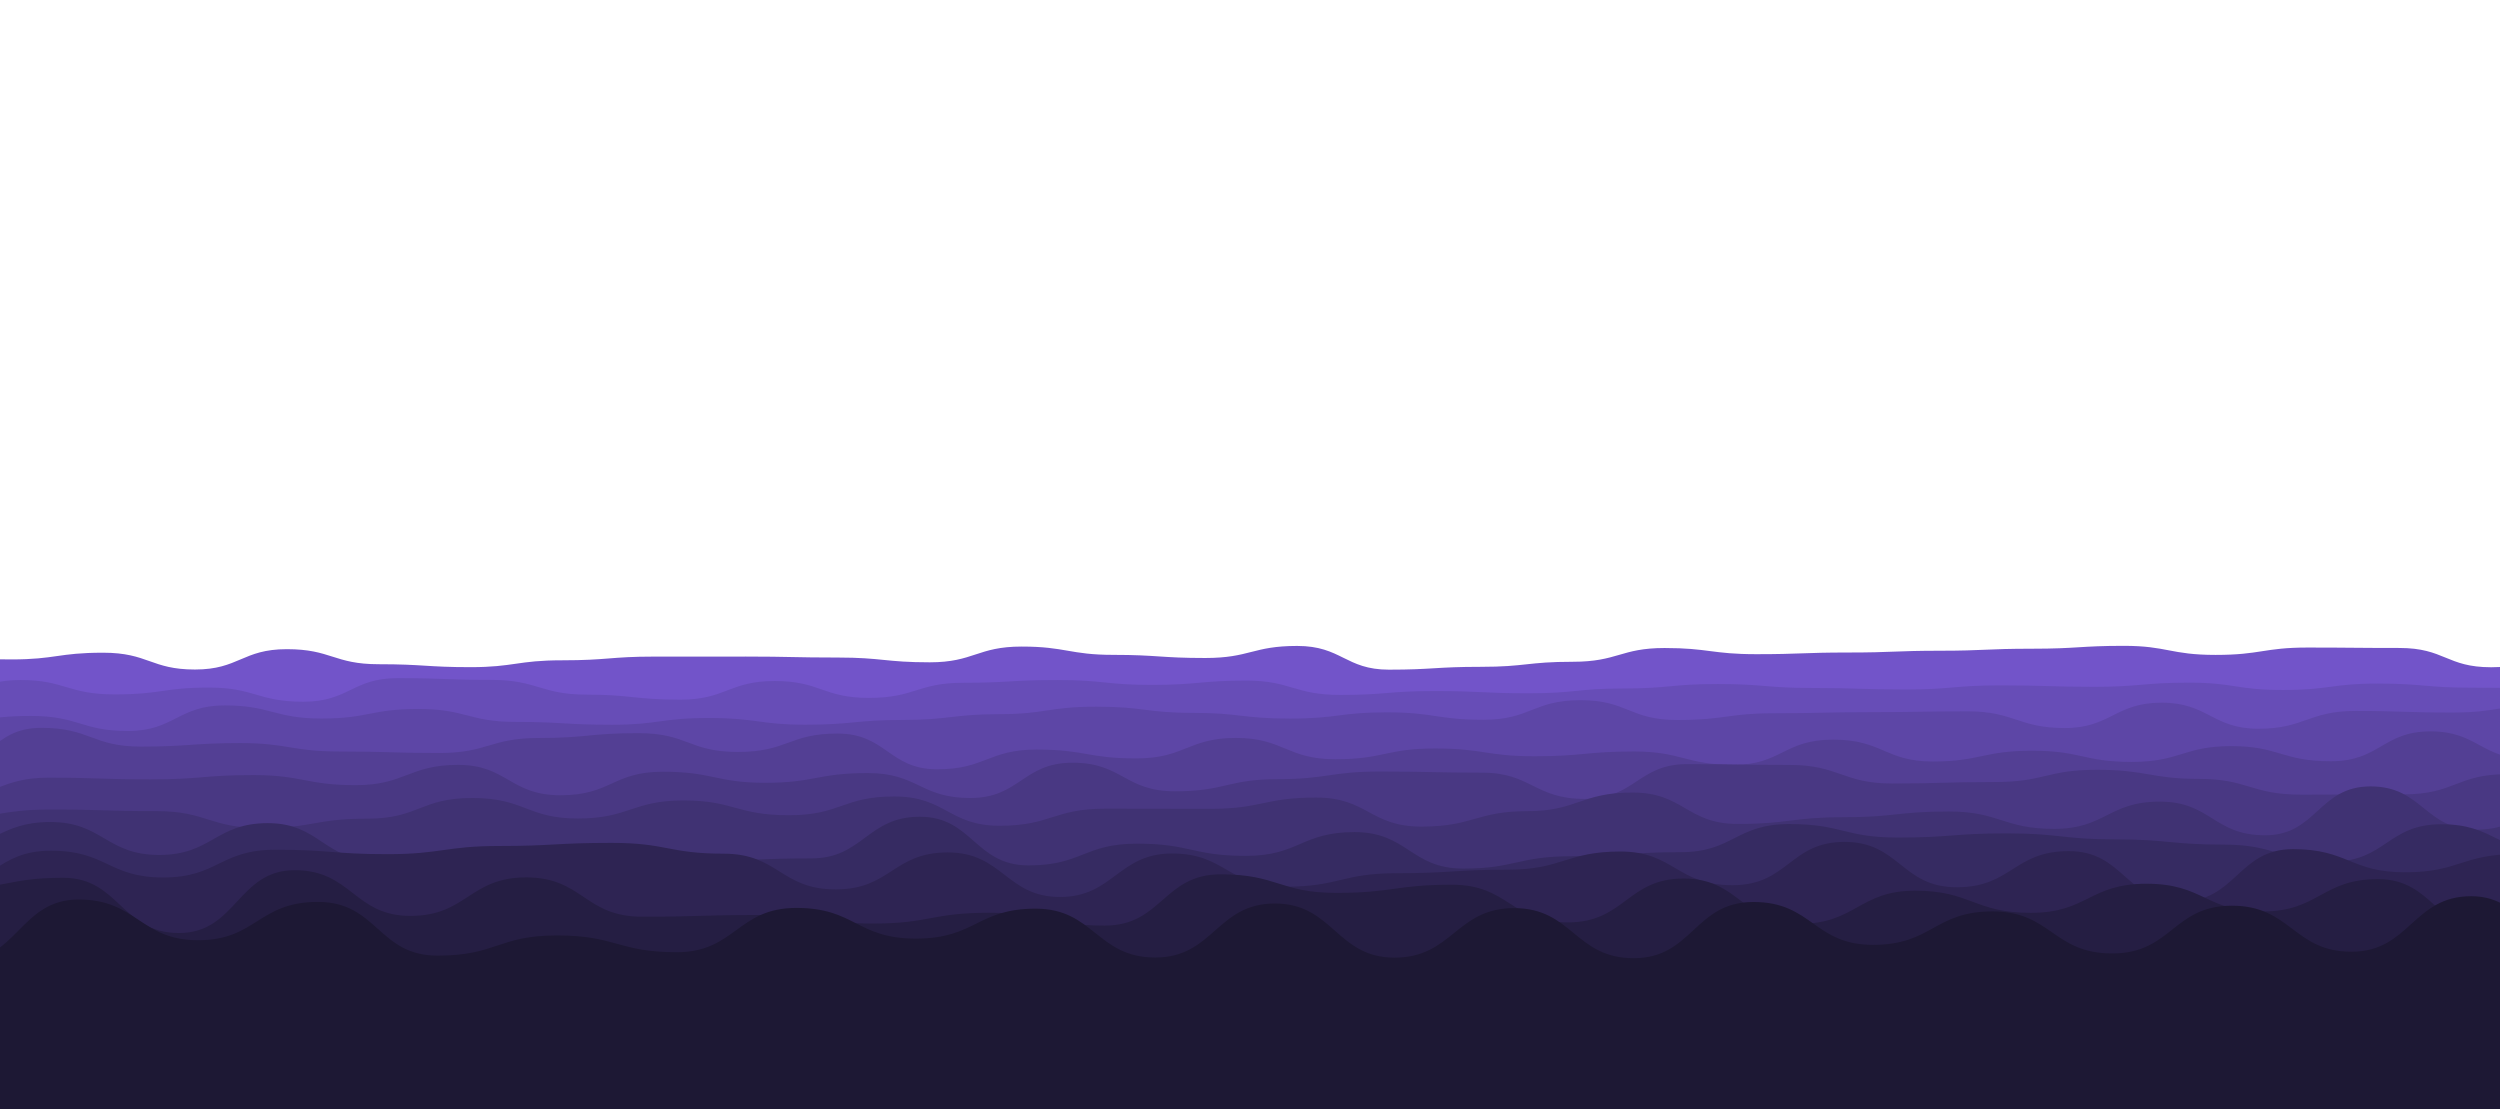 <?xml version="1.0" encoding="utf-8"?>
<svg xmlns="http://www.w3.org/2000/svg" xmlns:xlink="http://www.w3.org/1999/xlink" style="margin: auto; background: none; display: block; z-index: 1; position: relative; shape-rendering: auto;" width="1440" height="639" preserveAspectRatio="xMidYMid" viewBox="0 0 1440 639">
<g transform=""><path d="M -100 373.9 C -72.632 377.365 -73.073 377.917 -47.1 377.917 S -19.84 379.831 5.81 379.831 S 32.718 375.962 58.71 375.962 S 86.276 385.646 111.61 385.646 S 138.931 373.92 164.52 373.92 S 191.657 382.595 217.42 382.595 S 245.228 384.285 270.32 384.285 S 297.278 380.333 323.23 380.333 S 350.948 378.2 376.13 378.2 S 403.996 378.183 429.03 378.183 S 456.702 378.745 481.94 378.745 S 509.466 381.494 534.84 381.494 S 562.315 372.42 587.74 372.42 S 615.455 377.204 640.65 377.204 S 667.811 379.004 693.55 379.004 S 720.806 372.06 746.45 372.06 S 774.255 385.726 799.35 385.726 S 826.441 384.093 852.26 384.093 S 879.154 381.183 905.16 381.183 S 932.822 373.258 958.06 373.258 S 985.361 376.813 1010.97 376.813 S 1037.88 375.851 1063.87 375.851 S 1091.27 374.823 1116.77 374.823 S 1143.41 373.663 1169.68 373.663 S 1197.48 372.002 1222.58 372.002 S 1249.44 377.225 1275.48 377.225 S 1303.19 372.987 1328.39 372.987 S 1355.15 373.23 1381.29 373.23 S 1408.53 384.337 1434.19 384.337 S 1461.11 373.738 1487.1 373.738 S 1514.39 372.582 1540 372.582 S 1567.16 382.627 1592.9 382.627 L 1540 639 L -100 639 Z" fill="#7254c9" stroke-width="0" transform="translate(0.698 0)">
  <animate attributeName="d" dur="100s" repeatCount="indefinite" values="M-100 374.43C-72.63 377.42 -73.21 377.39 -47.1 377.39S-19.95 380.9 5.81 380.9S32.61 375.43 58.71 375.43S86.45 385.55 111.61 385.55S139.06 372.64 164.52 372.64S191.5 384.58 217.42 384.58S245.33 385.69 270.32 385.69S297.34 381.37 323.23 381.37S351.07 378.98 376.13 378.98S404.02 377.4 429.03 377.4S456.72 379.65 481.94 379.65S509.56 382.85 534.84 382.85S562.31 370.67 587.74 370.67S615.51 376.52 640.65 376.52S667.8 379.86 693.55 379.86S720.73 370.79 746.45 370.79S774.4 386.55 799.35 386.55S826.52 386.07 852.26 386.07S878.95 381.66 905.16 381.66S932.99 373.32 958.06 373.32S985.51 375.41 1010.97 375.41S1037.88 376.14 1063.87 376.14S1091.43 373.55 1116.77 373.55S1143.44 374.17 1169.68 374.17S1197.48 371.01 1222.58 371.01S1249.37 378 1275.48 378S1303.37 372.44 1328.39 372.44S1354.93 371.72 1381.29 371.72S1408.56 385.67 1434.19 385.67S1461.09 374.27 1487.1 374.27S1514.36 371.75 1540 371.75S1567.26 383.25 1592.9 383.25L1540 639 L-100 639 Z;M-100 370.95C-72.64 377.06 -72.31 380.85 -47.1 380.85S-19.23 373.88 5.81 373.88S33.32 378.92 58.71 378.92S85.31 386.18 111.61 386.18S138.21 381.04 164.52 381.04S192.53 371.55 217.42 371.55S244.66 376.47 270.32 376.47S296.93 374.56 323.23 374.56S350.27 373.86 376.13 373.86S403.86 382.54 429.03 382.54S456.6 373.71 481.94 373.71S508.94 373.95 534.84 373.95S562.34 382.16 587.74 382.16S615.15 381.01 640.65 381.01S667.87 374.24 693.55 374.24S721.23 379.13 746.45 379.13S773.45 381.14 799.35 381.14S826 373.09 852.26 373.09S880.29 378.53 905.16 378.53S931.89 372.91 958.06 372.91S984.53 384.62 1010.97 384.62S1037.86 374.24 1063.87 374.24S1090.4 381.91 1116.77 381.91S1143.26 370.84 1169.68 370.84S1197.48 377.52 1222.58 377.52S1249.85 372.91 1275.48 372.91S1302.17 376.03 1328.39 376.03S1356.4 381.63 1381.29 381.63S1408.36 376.92 1434.19 376.92S1461.24 370.78 1487.1 370.78S1514.58 377.21 1540 377.21S1566.59 379.16 1592.9 379.16L1540 639 L-100 639 Z;M-100 374.43C-72.63 377.42 -73.21 377.39 -47.1 377.39S-19.95 380.9 5.81 380.9S32.61 375.43 58.71 375.43S86.45 385.55 111.61 385.55S139.06 372.64 164.52 372.64S191.5 384.58 217.42 384.58S245.33 385.69 270.32 385.69S297.34 381.37 323.23 381.37S351.07 378.98 376.13 378.98S404.02 377.4 429.03 377.4S456.72 379.65 481.94 379.65S509.56 382.85 534.84 382.85S562.31 370.67 587.74 370.67S615.51 376.52 640.65 376.52S667.8 379.86 693.55 379.86S720.73 370.79 746.45 370.79S774.4 386.55 799.35 386.55S826.52 386.07 852.26 386.07S878.95 381.66 905.16 381.66S932.99 373.32 958.06 373.32S985.51 375.41 1010.97 375.41S1037.88 376.14 1063.87 376.14S1091.43 373.55 1116.77 373.55S1143.44 374.17 1169.68 374.17S1197.48 371.01 1222.58 371.01S1249.37 378 1275.48 378S1303.37 372.44 1328.39 372.44S1354.93 371.72 1381.29 371.72S1408.56 385.67 1434.19 385.67S1461.09 374.27 1487.1 374.27S1514.36 371.75 1540 371.75S1567.26 383.25 1592.9 383.25L1540 639 L-100 639 Z"></animate>
  <animateTransform attributeName="transform" type="translate" dur="100s" begin="0s" repeatCount="indefinite" values="0;10;0" calcMode="spline" keySplines="0.3 0 0.7 1;0.3 0 0.7 1"></animateTransform>
</path><path d="M -100 393.454 C -71.975 390.385 -71.973 403.041 -45.7 403.041 S -17.055 391.692 8.61 391.692 S 35.833 399.982 62.91 399.982 S 90.882 396.04 117.22 396.04 S 145.263 404.197 171.52 404.197 S 199.848 390.605 225.83 390.605 S 254.229 391.625 280.13 391.625 S 308.69 400.099 334.44 400.099 S 362.563 403.01 388.74 403.01 S 416.743 392.264 443.05 392.264 S 470.839 401.992 497.35 401.992 S 525.372 393.277 551.66 393.277 S 578.973 391.697 605.96 391.697 S 633.517 394.501 660.26 394.501 S 688.522 392.01 714.57 392.01 S 742.161 400.282 768.87 400.282 S 796.08 398.046 823.18 398.046 S 850.502 399.335 877.48 399.335 S 905.397 396.571 931.79 396.571 S 959.577 393.997 986.09 393.997 S 1014.36 396.271 1040.4 396.271 S 1068.71 397.146 1094.7 397.146 S 1122.64 394.774 1149.01 394.774 S 1177.34 395.607 1203.31 395.607 S 1231.46 393.203 1257.62 393.203 S 1284.94 397.429 1311.92 397.429 S 1339.89 393.733 1366.23 393.733 S 1393.7 396.105 1420.53 396.105 S 1448.75 396.495 1474.83 396.495 S 1502.27 402.065 1529.14 402.065 S 1556.97 403.955 1583.44 403.955 L 1540 639 L -100 639 Z" fill="#674db7" stroke-width="0" transform="translate(3.166 0)">
  <animate attributeName="d" dur="90s" repeatCount="indefinite" values="M-100 394.36C-71.94 388.96 -72.02 405.26 -45.7 405.26S-16.98 391.55 8.61 391.55S35.77 400.5 62.91 400.5S90.98 396.94 117.22 396.94S145.16 404.52 171.52 404.52S200.06 391.02 225.83 391.02S254.17 390.1 280.13 390.1S308.77 400.14 334.44 400.14S362.45 404.96 388.74 404.96S416.68 392.25 443.05 392.25S470.92 403.18 497.35 403.18S525.44 393.71 551.66 393.71S578.88 390.16 605.96 390.16S633.4 393.32 660.26 393.32S688.52 390.19 714.57 390.19S742.18 400.05 768.87 400.05S796.05 398.95 823.18 398.95S850.39 399.64 877.48 399.64S905.25 396.61 931.79 396.61S959.64 395.42 986.09 395.42S1014.4 394.71 1040.4 394.71S1068.91 397.4 1094.7 397.4S1122.75 395.17 1149.01 395.17S1177.49 395.9 1203.31 395.9S1231.62 391.24 1257.62 391.24S1284.92 396.81 1311.92 396.81S1339.89 392.23 1366.23 392.23S1393.67 396.23 1420.53 396.23S1448.85 395.32 1474.83 395.32S1502.26 404.91 1529.14 404.91S1557.11 404.82 1583.44 404.82L1540 639 L-100 639 Z;M-100 389.01C-72.15 397.38 -71.74 392.15 -45.7 392.15S-17.42 392.39 8.61 392.39S36.14 397.44 62.91 397.44S90.4 391.62 117.22 391.62S145.77 402.61 171.52 402.61S198.81 388.57 225.83 388.57S254.52 399.11 280.13 399.11S308.3 399.9 334.44 399.9S363.12 393.44 388.74 393.44S417.05 392.33 443.05 392.33S470.44 396.16 497.35 396.16S525.04 391.15 551.66 391.15S579.43 399.24 605.96 399.24S634.09 400.3 660.26 400.3S688.53 400.94 714.57 400.94S742.07 401.42 768.87 401.42S796.23 393.61 823.18 393.61S851.05 397.84 877.48 397.84S906.12 396.38 931.79 396.38S959.27 387.01 986.09 387.01S1014.16 403.93 1040.4 403.93S1067.72 395.9 1094.7 395.9S1122.12 392.83 1149.01 392.83S1176.63 394.17 1203.31 394.17S1230.7 402.84 1257.62 402.84S1285.03 400.47 1311.92 400.47S1339.88 401.11 1366.23 401.11S1393.84 395.49 1420.53 395.49S1448.28 402.26 1474.83 402.26S1502.3 388.1 1529.14 388.1S1556.3 399.71 1583.44 399.71L1540 639 L-100 639 Z;M-100 394.36C-71.94 388.96 -72.02 405.26 -45.7 405.26S-16.98 391.55 8.61 391.55S35.77 400.5 62.91 400.5S90.98 396.94 117.22 396.94S145.16 404.52 171.52 404.52S200.06 391.02 225.83 391.02S254.17 390.1 280.13 390.1S308.77 400.14 334.44 400.14S362.45 404.96 388.74 404.96S416.68 392.25 443.05 392.25S470.92 403.18 497.35 403.18S525.44 393.71 551.66 393.71S578.88 390.16 605.96 390.16S633.4 393.32 660.26 393.32S688.52 390.19 714.57 390.19S742.18 400.05 768.87 400.05S796.05 398.95 823.18 398.95S850.39 399.64 877.48 399.64S905.25 396.61 931.79 396.61S959.64 395.42 986.09 395.42S1014.4 394.71 1040.4 394.71S1068.91 397.4 1094.7 397.4S1122.75 395.17 1149.01 395.17S1177.49 395.9 1203.31 395.9S1231.62 391.24 1257.62 391.24S1284.92 396.81 1311.92 396.81S1339.89 392.23 1366.23 392.23S1393.67 396.23 1420.53 396.23S1448.85 395.32 1474.83 395.32S1502.26 404.91 1529.14 404.91S1557.11 404.82 1583.44 404.82L1540 639 L-100 639 Z"></animate>
  <animateTransform attributeName="transform" type="translate" dur="90s" begin="-9s" repeatCount="indefinite" values="0;10;0" calcMode="spline" keySplines="0.3 0 0.7 1;0.3 0 0.7 1"></animateTransform>
</path><path d="M -100 406.882 C -71.24 414.197 -70.887 416.895 -44.22 416.895 S -16.02 412.386 11.56 412.386 S 40.683 421.054 67.35 421.054 S 96.456 406.319 123.13 406.319 S 151.664 413.867 178.91 413.867 S 207.283 408.364 234.69 408.364 S 263.903 415.811 290.48 415.811 S 319.68 417.47 346.26 417.47 S 374.376 413.562 402.04 413.562 S 431.056 417.439 457.82 417.439 S 486.81 414.687 513.61 414.687 S 542.859 411.354 569.39 411.354 S 597.494 407.052 625.17 407.052 S 653.961 410.615 680.95 410.615 S 709.093 413.902 736.73 413.902 S 765.285 410.298 792.52 410.298 S 821.477 414.59 848.3 414.59 S 876.976 403.302 904.08 403.302 S 932.229 414.718 959.86 414.718 S 988.983 410.83 1015.65 410.83 S 1044.28 410.198 1071.43 410.198 S 1100.67 409.728 1127.21 409.728 S 1156.55 419.357 1182.99 419.357 S 1212.07 404.737 1238.78 404.737 S 1268.12 419.761 1294.56 419.761 S 1323.57 409.51 1350.34 409.51 S 1378.83 410.421 1406.12 410.421 S 1434.33 405.702 1461.9 405.702 S 1490.3 411.385 1517.69 411.385 S 1546.38 413.154 1573.47 413.154 L 1540 639 L -100 639 Z" fill="#5d46a6" stroke-width="0" transform="translate(6.281 0)">
  <animate attributeName="d" dur="80s" repeatCount="indefinite" values="M-100 407.2C-71.37 416.73 -70.62 418.1 -44.22 418.1S-16.14 413.38 11.56 413.38S40.82 421.89 67.35 421.89S96.38 406.27 123.13 406.27S151.47 412.82 178.91 412.82S207.23 408.49 234.69 408.49S264 414.04 290.48 414.04S319.69 418.3 346.26 418.3S374.26 414.51 402.04 414.51S431.22 417.21 457.82 417.21S486.96 414.5 513.61 414.5S542.95 412.5 569.39 412.5S597.29 404.86 625.17 404.86S654.01 410.87 680.95 410.87S709.12 414.53 736.73 414.53S765.39 410.97 792.52 410.97S821.5 415.3 848.3 415.3S876.82 403.02 904.08 403.02S932.16 414.37 959.86 414.37S989.2 412.11 1015.65 412.11S1044.29 409.48 1071.43 409.48S1100.72 409.02 1127.21 409.02S1156.56 418.07 1182.99 418.07S1212.32 402.61 1238.78 402.61S1268.22 421.65 1294.56 421.65S1323.75 409 1350.34 409S1378.84 408.81 1406.12 408.81S1434.34 406.42 1461.9 406.42S1490.12 411.93 1517.69 411.93S1546.49 414.7 1573.47 414.7L1540 639 L-100 639 Z;M-100 405.53C-70.69 403.43 -72.02 411.77 -44.22 411.77S-15.51 408.16 11.56 408.16S40.1 417.5 67.35 417.5S96.78 406.53 123.13 406.53S152.49 418.32 178.91 418.32S207.51 407.83 234.69 407.83S263.49 423.34 290.48 423.34S319.64 413.94 346.26 413.94S374.87 409.53 402.04 409.53S430.36 418.41 457.82 418.41S486.17 415.48 513.61 415.48S542.47 406.48 569.39 406.48S598.36 416.37 625.17 416.37S653.75 409.53 680.95 409.53S708.98 411.23 736.73 411.23S764.84 407.44 792.52 407.44S821.38 411.57 848.3 411.57S877.64 404.5 904.08 404.5S932.52 416.2 959.86 416.2S988.06 405.39 1015.65 405.39S1044.24 413.25 1071.43 413.25S1100.44 412.74 1127.21 412.74S1156.5 424.83 1182.99 424.83S1211.02 413.78 1238.78 413.78S1267.71 411.73 1294.56 411.73S1322.79 411.68 1350.34 411.68S1378.78 417.27 1406.12 417.27S1434.3 402.65 1461.9 402.65S1491.09 409.07 1517.69 409.07S1545.89 406.58 1573.47 406.58L1540 639 L-100 639 Z;M-100 407.2C-71.37 416.73 -70.62 418.1 -44.22 418.1S-16.14 413.38 11.56 413.38S40.82 421.89 67.35 421.89S96.38 406.27 123.13 406.27S151.47 412.82 178.91 412.82S207.23 408.49 234.69 408.49S264 414.04 290.48 414.04S319.69 418.3 346.26 418.3S374.26 414.51 402.04 414.51S431.22 417.21 457.82 417.21S486.96 414.5 513.61 414.5S542.95 412.5 569.39 412.5S597.29 404.86 625.17 404.86S654.01 410.87 680.95 410.87S709.12 414.53 736.73 414.53S765.39 410.97 792.52 410.97S821.5 415.3 848.3 415.3S876.82 403.02 904.08 403.02S932.16 414.37 959.86 414.37S989.2 412.11 1015.65 412.11S1044.29 409.48 1071.43 409.48S1100.72 409.02 1127.21 409.02S1156.56 418.07 1182.99 418.07S1212.32 402.61 1238.78 402.61S1268.22 421.65 1294.56 421.65S1323.75 409 1350.34 409S1378.84 408.81 1406.12 408.81S1434.34 406.42 1461.9 406.42S1490.12 411.93 1517.69 411.93S1546.49 414.7 1573.47 414.7L1540 639 L-100 639 Z"></animate>
  <animateTransform attributeName="transform" type="translate" dur="80s" begin="-16s" repeatCount="indefinite" values="0;10;0" calcMode="spline" keySplines="0.3 0 0.7 1;0.3 0 0.7 1"></animateTransform>
</path><path d="M -100 422.861 C -71.051 427.202 -70.656 441.976 -42.66 441.976 S -13.526 419.234 14.69 419.234 S 44.148 430.04 72.03 430.04 S 101.948 428.013 129.37 428.013 S 158.812 432.868 186.71 432.868 S 215.953 433.709 244.06 433.709 S 273.239 425.074 301.4 425.074 S 330.237 422.3 358.74 422.3 S 387.565 433.119 416.08 433.119 S 445.455 422.522 473.43 422.522 S 503.043 443.117 530.77 443.117 S 560.199 431.744 588.11 431.744 S 617.46 436.851 645.45 436.851 S 675.374 425.045 702.8 425.045 S 732.228 437.325 760.14 437.325 S 789.436 431.117 817.48 431.117 S 847.124 435.612 874.83 435.612 S 904.8 432.849 932.17 432.849 S 962.086 440.566 989.51 440.566 S 1018.55 426.02 1046.85 426.02 S 1076.96 438.63 1104.2 438.63 S 1133.37 432.407 1161.54 432.407 S 1191 438.86 1218.88 438.86 S 1248.79 429.76 1276.22 429.76 S 1305.37 438.486 1333.57 438.486 S 1363.44 421.275 1390.91 421.275 S 1420.12 437.29 1448.25 437.29 S 1477.81 435.018 1505.59 435.018 S 1535.11 423.588 1562.94 423.588 L 1540 639 L -100 639 Z" fill="#533f94" stroke-width="0" transform="translate(9.036 0)">
  <animate attributeName="d" dur="70s" repeatCount="indefinite" values="M-100 423.42C-71.01 427.18 -70.88 442.89 -42.66 442.89S-13.8 419.08 14.69 419.08S43.98 428.21 72.03 428.21S102.14 425.78 129.37 425.78S158.74 434.32 186.71 434.32S215.82 434.39 244.06 434.39S273.37 419.86 301.4 419.86S330.13 419.19 358.74 419.19S387.53 430.09 416.08 430.09S445.29 419.19 473.43 419.19S502.98 443.33 530.77 443.33S560.26 432.91 588.11 432.91S617.21 439.43 645.45 439.43S675.69 422.88 702.8 422.88S732.06 435.98 760.14 435.98S789.26 432.32 817.48 432.32S847.1 436.21 874.83 436.21S904.83 432.57 932.17 432.57S962.14 443.63 989.51 443.63S1018.34 427.43 1046.85 427.43S1077.01 440.01 1104.2 440.01S1133.27 434.45 1161.54 434.45S1191.09 440.54 1218.88 440.54S1248.84 429.71 1276.22 429.71S1305.33 439.72 1333.57 439.72S1363.57 418.74 1390.91 418.74S1420.18 438.06 1448.25 438.06S1477.63 437.64 1505.59 437.64S1535.3 421.31 1562.94 421.31L1540 639 L-100 639 Z;M-100 420.85C-71.2 427.28 -69.85 438.69 -42.66 438.69S-12.54 419.79 14.69 419.79S44.75 436.62 72.03 436.62S101.26 436.04 129.37 436.04S159.07 427.65 186.71 427.65S216.43 431.26 244.06 431.26S272.77 443.82 301.4 443.82S330.62 433.48 358.74 433.48S387.69 444.01 416.08 444.01S446.05 434.5 473.43 434.5S503.27 442.35 530.77 442.35S559.98 427.55 588.11 427.55S618.36 427.58 645.45 427.58S674.24 432.83 702.8 432.83S732.83 442.16 760.14 442.16S790.07 426.79 817.48 426.79S847.21 433.46 874.83 433.46S904.69 433.85 932.17 433.85S961.89 429.55 989.51 429.55S1019.32 420.95 1046.85 420.95S1076.77 433.67 1104.2 433.67S1133.73 425.06 1161.54 425.06S1190.68 432.82 1218.88 432.82S1248.59 429.94 1276.22 429.94S1305.5 434.05 1333.57 434.05S1362.95 430.39 1390.91 430.39S1419.89 434.52 1448.25 434.52S1478.45 425.59 1505.59 425.59S1534.42 431.78 1562.94 431.78L1540 639 L-100 639 Z;M-100 423.42C-71.01 427.18 -70.88 442.89 -42.66 442.89S-13.8 419.08 14.69 419.08S43.98 428.21 72.03 428.21S102.14 425.78 129.37 425.78S158.74 434.32 186.71 434.32S215.82 434.39 244.06 434.39S273.37 419.86 301.4 419.86S330.13 419.19 358.74 419.19S387.53 430.09 416.08 430.09S445.29 419.19 473.43 419.19S502.98 443.33 530.77 443.33S560.26 432.91 588.11 432.91S617.21 439.43 645.45 439.43S675.69 422.88 702.8 422.88S732.06 435.98 760.14 435.98S789.26 432.32 817.48 432.32S847.1 436.21 874.83 436.21S904.83 432.57 932.17 432.57S962.14 443.63 989.51 443.63S1018.34 427.43 1046.85 427.43S1077.01 440.01 1104.2 440.01S1133.27 434.45 1161.54 434.45S1191.09 440.54 1218.88 440.54S1248.84 429.71 1276.22 429.71S1305.33 439.72 1333.57 439.72S1363.57 418.74 1390.91 418.74S1420.18 438.06 1448.25 438.06S1477.63 437.64 1505.59 437.64S1535.3 421.31 1562.94 421.31L1540 639 L-100 639 Z"></animate>
  <animateTransform attributeName="transform" type="translate" dur="70s" begin="-21s" repeatCount="indefinite" values="0;10;0" calcMode="spline" keySplines="0.3 0 0.7 1;0.3 0 0.7 1"></animateTransform>
</path><path d="M -100 443.515 C -70.02 448.109 -69.132 459.752 -41.01 459.752 S -10.171 447.937 17.99 447.937 S 47.914 448.92 76.98 448.92 S 107.681 446.438 135.97 446.438 S 166.574 452.253 194.96 452.253 S 225.688 440.567 253.96 440.567 S 283.794 458.069 312.95 458.069 S 343 444.514 371.94 444.514 S 402.572 450.89 430.94 450.89 S 461.103 445.282 489.93 445.282 S 520.295 459.658 548.92 459.658 S 579.269 439.318 607.91 439.318 S 637.913 455.793 666.91 455.793 S 697.38 448.803 725.9 448.803 S 756.516 444.395 784.89 444.395 S 815.755 445.049 843.88 445.049 S 873.972 460.176 902.88 460.176 S 933.725 440.127 961.87 440.127 S 992.347 440.6 1020.86 440.6 S 1051.62 451.303 1079.86 451.303 S 1109.68 450.449 1138.85 450.449 S 1168.76 443.4 1197.84 443.4 S 1228.72 448.643 1256.83 448.643 S 1286.55 457.728 1315.83 457.728 S 1345.72 457.533 1374.82 457.533 S 1405.36 445.937 1433.81 445.937 S 1463.97 457.71 1492.81 457.71 S 1522.81 443.631 1551.8 443.631 L 1540 639 L -100 639 Z" fill="#493883" stroke-width="0" transform="translate(9.9 0)">
  <animate attributeName="d" dur="60s" repeatCount="indefinite" values="M-100 446.47C-69.88 448.16 -69.17 462.71 -41.01 462.71S-10.13 450.45 17.99 450.45S47.68 448.62 76.98 448.62S107.96 447.23 135.97 447.23S166.45 450.45 194.96 450.45S225.96 442.26 253.96 442.26S283.7 459.13 312.95 459.13S343.01 447.38 371.94 447.38S402.76 451.05 430.94 451.05S461.06 447.29 489.93 447.29S520.28 460.6 548.92 460.6S579.15 436.21 607.91 436.21S638.05 458.23 666.91 458.23S697.22 451.72 725.9 451.72S756.62 442.13 784.89 442.13S815.9 443.81 843.88 443.81S873.99 463.06 902.88 463.06S933.87 436.76 961.87 436.76S992.4 439.94 1020.86 439.94S1051.7 454.03 1079.86 454.03S1109.44 449.06 1138.85 449.06S1168.42 443.1 1197.84 443.1S1228.85 446.83 1256.83 446.83S1286.53 460.29 1315.83 460.29S1345.33 458.35 1374.82 458.35S1405.51 447.41 1433.81 447.41S1464.12 457.05 1492.81 457.05S1522.62 445.38 1551.8 445.38L1540 639 L-100 639 Z;M-100 434.83C-70.43 447.96 -69.02 451.06 -41.01 451.06S-10.29 440.55 17.99 440.55S48.6 449.8 76.98 449.8S106.86 444.11 135.97 444.11S166.94 457.55 194.96 457.55S224.89 435.59 253.96 435.59S284.07 454.95 312.95 454.95S342.97 436.09 371.94 436.09S402.02 450.42 430.94 450.42S461.23 439.38 489.93 439.38S520.34 456.89 548.92 456.89S579.62 448.45 607.91 448.45S637.51 448.63 666.91 448.63S697.85 440.23 725.9 440.23S756.21 451.05 784.89 451.05S815.33 448.69 843.88 448.69S873.92 451.7 902.88 451.7S933.3 450.02 961.87 450.02S992.19 442.54 1020.86 442.54S1051.39 443.29 1079.86 443.29S1110.37 454.53 1138.85 454.53S1169.77 444.28 1197.84 444.28S1228.34 453.97 1256.83 453.97S1286.61 450.2 1315.83 450.2S1346.88 455.13 1374.82 455.13S1404.92 441.61 1433.81 441.61S1463.52 459.65 1492.81 459.65S1523.37 438.49 1551.8 438.49L1540 639 L-100 639 Z;M-100 446.47C-69.88 448.16 -69.17 462.71 -41.01 462.71S-10.13 450.45 17.99 450.45S47.68 448.62 76.98 448.62S107.96 447.23 135.97 447.23S166.45 450.45 194.96 450.45S225.96 442.26 253.96 442.26S283.7 459.13 312.95 459.13S343.01 447.38 371.94 447.38S402.76 451.05 430.94 451.05S461.06 447.29 489.93 447.29S520.28 460.6 548.92 460.6S579.15 436.21 607.91 436.21S638.05 458.23 666.91 458.23S697.22 451.72 725.9 451.72S756.62 442.13 784.89 442.13S815.9 443.81 843.88 443.81S873.99 463.06 902.88 463.06S933.87 436.76 961.87 436.76S992.4 439.94 1020.86 439.94S1051.7 454.03 1079.86 454.03S1109.44 449.06 1138.85 449.06S1168.42 443.1 1197.84 443.1S1228.85 446.83 1256.83 446.83S1286.53 460.29 1315.83 460.29S1345.33 458.35 1374.82 458.35S1405.51 447.41 1433.81 447.41S1464.12 457.05 1492.81 457.05S1522.62 445.38 1551.8 445.38L1540 639 L-100 639 Z"></animate>
  <animateTransform attributeName="transform" type="translate" dur="60s" begin="-24s" repeatCount="indefinite" values="0;10;0" calcMode="spline" keySplines="0.3 0 0.7 1;0.3 0 0.7 1"></animateTransform>
</path><path d="M -100 456.39 C -69.297 462.5 -68.758 471.46 -39.26 471.46 S -7.931 466.274 21.48 466.274 S 52.787 467.205 82.22 467.205 S 112.939 476.943 142.96 476.943 S 173.579 471.553 203.7 471.553 S 234.223 459.644 264.44 459.644 S 295.813 471.468 325.19 471.468 S 356.768 461.05 385.93 461.05 S 416.625 469.573 446.67 469.573 S 477.637 458.769 507.41 458.769 S 538.735 475.636 568.15 475.636 S 599.303 465.792 628.89 465.792 S 660.232 465.885 689.63 465.885 S 720.622 459.389 750.37 459.389 S 781.354 476.125 811.11 476.125 S 842.786 467.242 871.85 467.242 S 902.953 456.491 932.59 456.491 S 963.798 474.597 993.33 474.597 S 1024.33 470.721 1054.07 470.721 S 1085.51 467.414 1114.81 467.414 S 1146.08 477.435 1175.56 477.435 S 1206.76 461.732 1236.3 461.732 S 1267.35 481.131 1297.04 481.131 S 1327.79 452.964 1357.78 452.964 S 1388.97 477.882 1418.52 477.882 S 1449.56 458.382 1479.26 458.382 S 1510.01 470.005 1540 470.005 S 1570.65 452.669 1600.74 452.669 L 1540 639 L -100 639 Z" fill="#403273" stroke-width="0" transform="translate(7.678 0)">
  <animate attributeName="d" dur="50s" repeatCount="indefinite" values="M-100 457.42C-69.16 464.48 -68.38 477.66 -39.26 477.66S-7.77 467.31 21.48 467.31S52.68 470.16 82.22 470.16S112.79 475.77 142.96 475.77S173.64 471.9 203.7 471.9S234.15 458.09 264.44 458.09S295.6 472.44 325.19 472.44S356.78 461.58 385.93 461.58S416.46 469.92 446.67 469.92S477.25 460.96 507.41 460.96S539.11 474.74 568.15 474.74S599.44 466.73 628.89 466.73S660.4 470.93 689.63 470.93S720.61 463.17 750.37 463.17S781.32 478.23 811.11 478.23S842.78 469.07 871.85 469.07S902.81 451.33 932.59 451.33S964.06 482.32 993.33 482.32S1024.07 477.46 1054.07 477.46S1085.5 464.76 1114.81 464.76S1146.24 478.48 1175.56 478.48S1207.1 466.29 1236.3 466.29S1267.43 481.35 1297.04 481.35S1327.86 450.7 1357.78 450.7S1388.69 477.55 1418.52 477.55S1449.68 455.29 1479.26 455.29S1509.85 467.9 1540 467.9S1570.53 453.54 1600.74 453.54L1540 639 L-100 639 Z;M-100 454.04C-69.61 457.98 -69.62 457.31 -39.26 457.31S-8.3 463.91 21.48 463.91S53.03 460.46 82.22 460.46S113.28 479.62 142.96 479.62S173.44 470.76 203.7 470.76S234.39 463.19 264.44 463.19S296.3 469.25 325.19 469.25S356.74 459.84 385.93 459.84S417 468.78 446.67 468.78S478.52 453.77 507.41 453.77S537.88 477.68 568.15 477.68S598.99 463.65 628.89 463.65S659.85 454.37 689.63 454.37S720.65 450.76 750.37 450.76S781.43 471.32 811.11 471.32S842.8 463.07 871.85 463.07S903.28 468.27 932.59 468.27S963.2 456.97 993.33 456.97S1024.93 455.34 1054.07 455.34S1085.54 473.47 1114.81 473.47S1145.73 475.05 1175.56 475.05S1205.98 451.33 1236.3 451.33S1267.18 480.63 1297.04 480.63S1327.64 458.13 1357.78 458.13S1389.61 478.64 1418.52 478.64S1449.28 465.44 1479.26 465.44S1510.38 474.81 1540 474.81S1570.93 450.68 1600.74 450.68L1540 639 L-100 639 Z;M-100 457.42C-69.16 464.48 -68.38 477.66 -39.26 477.66S-7.77 467.31 21.48 467.31S52.68 470.16 82.22 470.16S112.79 475.77 142.96 475.77S173.64 471.9 203.7 471.9S234.15 458.09 264.44 458.09S295.6 472.44 325.19 472.44S356.78 461.58 385.93 461.58S416.46 469.92 446.67 469.92S477.25 460.96 507.41 460.96S539.11 474.74 568.15 474.74S599.44 466.73 628.89 466.73S660.4 470.93 689.63 470.93S720.61 463.17 750.37 463.17S781.32 478.23 811.11 478.23S842.78 469.07 871.85 469.07S902.81 451.33 932.59 451.33S964.06 482.32 993.33 482.32S1024.07 477.46 1054.07 477.46S1085.5 464.76 1114.81 464.76S1146.24 478.48 1175.56 478.48S1207.1 466.29 1236.3 466.29S1267.43 481.35 1297.04 481.35S1327.86 450.7 1357.78 450.7S1388.69 477.55 1418.52 477.55S1449.68 455.29 1479.26 455.29S1509.85 467.9 1540 467.9S1570.53 453.54 1600.74 453.54L1540 639 L-100 639 Z"></animate>
  <animateTransform attributeName="transform" type="translate" dur="50s" begin="-25s" repeatCount="indefinite" values="0;10;0" calcMode="spline" keySplines="0.3 0 0.7 1;0.3 0 0.7 1"></animateTransform>
</path><path d="M -100 471.434 C -68.161 479.82 -67.567 489.207 -37.4 489.207 S -4.804 473.485 25.19 473.485 S 57.407 492.454 87.79 492.454 S 120.285 474.131 150.38 474.131 S 182.644 495.672 212.98 495.672 S 245.169 489.79 275.57 489.79 S 307.497 493.79 338.17 493.79 S 370.387 495.733 400.76 495.733 S 433.443 494.447 463.36 494.447 S 495.653 470.442 525.95 470.442 S 557.749 498.474 588.55 498.474 S 620.557 485.948 651.15 485.948 S 683.177 492.984 713.74 492.984 S 745.832 479.281 776.34 479.281 S 808.839 500.311 838.93 500.311 S 870.368 493.193 901.53 493.193 S 933.728 490.859 964.12 490.859 S 995.853 474.66 1026.72 474.66 S 1058.21 482.424 1089.31 482.424 S 1121.11 480.024 1151.91 480.024 S 1184.01 483.482 1214.5 483.482 S 1246.57 486.497 1277.1 486.497 S 1309.34 496.238 1339.69 496.238 S 1371.57 474.762 1402.29 474.762 S 1434.08 490.506 1464.89 490.506 S 1496.57 477.983 1527.48 477.983 S 1559.56 468.971 1590.08 468.971 L 1540 639 L -100 639 Z" fill="#362b62" stroke-width="0" transform="translate(3.853 0)">
  <animate attributeName="d" dur="40s" repeatCount="indefinite" values="M-100 470.95C-67.83 478.32 -67.83 496.07 -37.4 496.07S-4.64 472.75 25.19 472.75S57.7 492.66 87.79 492.66S120.67 469.1 150.38 469.1S182.37 500.55 212.98 500.55S244.99 487.76 275.57 487.76S307.6 494.54 338.17 494.54S370.28 499.16 400.76 499.16S433.58 496.58 463.36 496.58S495.68 470.53 525.95 470.53S557.92 498.31 588.55 498.31S620.02 479.71 651.15 479.71S683.2 491.08 713.74 491.08S746 477.72 776.34 477.72S809.01 501.4 838.93 501.4S870.44 501.51 901.53 501.51S933.48 487.69 964.12 487.69S995.48 477.79 1026.72 477.79S1058.05 472.02 1089.31 472.02S1121.07 480.9 1151.91 480.9S1183.66 490.63 1214.5 490.63S1246.63 482.35 1277.1 482.35S1309.69 495.99 1339.69 495.99S1371.31 474.4 1402.29 474.4S1433.8 498.61 1464.89 498.61S1496.78 475.98 1527.48 475.98S1559.82 467.92 1590.08 467.92L1540 639 L-100 639 Z;M-100 472.22C-68.7 482.26 -67.14 478.05 -37.4 478.05S-5.07 474.68 25.19 474.68S56.93 492.12 87.79 492.12S119.66 482.31 150.38 482.31S183.09 487.74 212.98 487.74S245.46 493.09 275.57 493.09S307.33 492.57 338.17 492.57S370.56 490.16 400.76 490.16S433.22 490.98 463.36 490.98S495.61 470.3 525.95 470.3S557.47 498.74 588.55 498.74S621.43 496.09 651.15 496.09S683.14 496.08 713.74 496.08S745.56 481.82 776.34 481.82S808.56 498.54 838.93 498.54S870.25 479.67 901.53 479.67S934.13 496.01 964.12 496.01S996.46 469.57 1026.72 469.57S1058.47 499.34 1089.31 499.34S1121.17 478.6 1151.91 478.6S1184.57 471.86 1214.5 471.86S1246.46 493.24 1277.1 493.24S1308.78 496.64 1339.69 496.64S1371.99 475.35 1402.29 475.35S1434.53 477.33 1464.89 477.33S1496.23 481.24 1527.48 481.24S1559.14 470.68 1590.08 470.68L1540 639 L-100 639 Z;M-100 470.95C-67.83 478.32 -67.83 496.07 -37.4 496.07S-4.64 472.75 25.19 472.75S57.7 492.66 87.79 492.66S120.67 469.1 150.38 469.1S182.37 500.55 212.98 500.55S244.99 487.76 275.57 487.76S307.6 494.54 338.17 494.54S370.28 499.16 400.76 499.16S433.58 496.58 463.36 496.58S495.68 470.53 525.95 470.53S557.92 498.31 588.55 498.31S620.02 479.71 651.15 479.71S683.2 491.08 713.74 491.08S746 477.72 776.34 477.72S809.01 501.4 838.93 501.4S870.44 501.51 901.53 501.51S933.48 487.69 964.12 487.69S995.48 477.79 1026.72 477.79S1058.05 472.02 1089.31 472.02S1121.07 480.9 1151.91 480.9S1183.66 490.63 1214.5 490.63S1246.63 482.35 1277.1 482.35S1309.69 495.99 1339.69 495.99S1371.31 474.4 1402.29 474.4S1433.8 498.61 1464.89 498.61S1496.78 475.98 1527.48 475.98S1559.82 467.92 1590.08 467.92L1540 639 L-100 639 Z"></animate>
  <animateTransform attributeName="transform" type="translate" dur="40s" begin="-24s" repeatCount="indefinite" values="0;10;0" calcMode="spline" keySplines="0.3 0 0.7 1;0.3 0 0.7 1"></animateTransform>
</path><path d="M -100 485.742 C -66.59 491.609 -66.836 511.221 -35.43 511.221 S -2.909 489.998 29.13 489.998 S 62.164 505.429 93.7 505.429 S 126.473 489.444 158.27 489.444 S 191.817 492 222.83 492 S 256.499 487.288 287.4 487.288 S 320.05 485.493 351.97 485.493 S 384.92 491.718 416.54 491.718 S 449.367 512.285 481.1 512.285 S 514.085 490.993 545.67 490.993 S 579.485 516.659 610.24 516.659 S 643.871 491.611 674.8 491.611 S 707.29 510.766 739.37 510.766 S 772.587 502.979 803.94 502.979 S 837.552 500.929 868.5 500.929 S 902.134 490.471 933.07 490.471 S 965.523 509.877 997.64 509.877 S 1030.63 484.927 1062.2 484.927 S 1095.08 511.06 1126.77 511.06 S 1159.53 490.249 1191.34 490.249 S 1224.08 519.259 1255.91 519.259 S 1288.79 489.099 1320.47 489.099 S 1353.5 502.438 1385.04 502.438 S 1417.62 491.931 1449.61 491.931 S 1482.63 513.564 1514.17 513.564 S 1546.71 494.949 1578.74 494.949 L 1540 639 L -100 639 Z" fill="#2e2453" stroke-width="0" transform="translate(0.277 0)">
  <animate attributeName="d" dur="30s" repeatCount="indefinite" values="M-100 484C-66.28 493.01 -67.1 517.36 -35.43 517.36S-2.99 494.03 29.13 494.03S62.56 496.01 93.7 496.01S126.91 491.47 158.27 491.47S192 495.58 222.83 495.58S256.54 489.73 287.4 489.73S320.36 486.62 351.97 486.62S385.59 485.64 416.54 485.64S449.56 511.29 481.1 511.29S513.75 497.01 545.67 497.01S579.47 520.02 610.24 520.02S643.8 486.62 674.8 486.62S707.29 516.59 739.37 516.59S772.43 508.9 803.94 508.9S837.42 496.72 868.5 496.72S902.22 497.29 933.07 497.29S965.67 509.72 997.64 509.72S1030.99 486.43 1062.2 486.43S1094.57 508.46 1126.77 508.46S1159.7 496.22 1191.34 496.22S1224.16 519 1255.91 519S1288.65 491.42 1320.47 491.42S1353.24 507.12 1385.04 507.12S1417.8 489.55 1449.61 489.55S1482.65 512.64 1514.17 512.64S1546.78 491.75 1578.74 491.75L1540 639 L-100 639 Z;M-100 487.43C-66.89 490.25 -66.58 505.27 -35.43 505.27S-2.83 486.09 29.13 486.09S61.78 514.56 93.7 514.56S126.05 487.48 158.27 487.48S191.64 488.53 222.83 488.53S256.46 484.92 287.4 484.92S319.75 484.4 351.97 484.4S384.27 497.61 416.54 497.61S449.18 513.25 481.1 513.25S514.41 485.16 545.67 485.16S579.5 513.4 610.24 513.4S643.94 496.45 674.8 496.45S707.29 505.12 739.37 505.12S772.74 497.24 803.94 497.24S837.68 505.01 868.5 505.01S902.05 483.86 933.07 483.86S965.38 510.03 997.64 510.03S1030.28 483.47 1062.2 483.47S1095.58 513.58 1126.77 513.58S1159.37 484.46 1191.34 484.46S1224 519.51 1255.91 519.51S1288.93 486.85 1320.47 486.85S1353.76 497.9 1385.04 497.9S1417.45 494.24 1449.61 494.24S1482.61 514.46 1514.17 514.46S1546.64 498.05 1578.74 498.05L1540 639 L-100 639 Z;M-100 484C-66.28 493.01 -67.1 517.36 -35.43 517.36S-2.99 494.03 29.13 494.03S62.56 496.01 93.7 496.01S126.91 491.47 158.27 491.47S192 495.58 222.83 495.58S256.54 489.73 287.4 489.73S320.36 486.62 351.97 486.62S385.59 485.64 416.54 485.64S449.56 511.29 481.1 511.29S513.75 497.01 545.67 497.01S579.47 520.02 610.24 520.02S643.8 486.62 674.8 486.62S707.29 516.59 739.37 516.59S772.43 508.9 803.94 508.9S837.42 496.72 868.5 496.72S902.22 497.29 933.07 497.29S965.67 509.72 997.64 509.72S1030.99 486.43 1062.2 486.43S1094.57 508.46 1126.77 508.46S1159.7 496.22 1191.34 496.22S1224.16 519 1255.91 519S1288.65 491.42 1320.47 491.42S1353.24 507.12 1385.04 507.12S1417.8 489.55 1449.61 489.55S1482.65 512.64 1514.17 512.64S1546.78 491.75 1578.74 491.75L1540 639 L-100 639 Z"></animate>
  <animateTransform attributeName="transform" type="translate" dur="30s" begin="-21s" repeatCount="indefinite" values="0;10;0" calcMode="spline" keySplines="0.3 0 0.7 1;0.3 0 0.7 1"></animateTransform>
</path><path d="M -100 524.186 C -65.533 525.094 -66.425 512.271 -33.33 512.271 S 0.983 505.608 33.33 505.608 S 66.841 537.421 100 537.421 S 133.863 501.221 166.67 501.221 S 200.893 527.557 233.33 527.557 S 267.341 505.376 300 505.376 S 333.657 528.019 366.67 528.019 S 401.052 527.036 433.33 527.036 S 467.709 531.964 500 531.964 S 533.675 525.74 566.67 525.74 S 600.495 533.135 633.33 533.135 S 667.056 503.608 700 503.608 S 734.176 514.303 766.67 514.303 S 800.683 509.6 833.33 509.6 S 867.239 531.306 900 531.306 S 934.275 506.027 966.67 506.027 S 1000.87 532.129 1033.33 532.129 S 1067.81 513.028 1100 513.028 S 1134.04 525.797 1166.67 525.797 S 1200.35 509.028 1233.33 509.028 S 1267.4 525.022 1300 525.022 S 1334.34 506.372 1366.67 506.372 S 1400.31 537.235 1433.33 537.235 S 1466.86 512.477 1500 512.477 S 1534.71 533.836 1566.67 533.836 L 1540 639 L -100 639 Z" fill="#251e43" stroke-width="0" transform="translate(3.063 0)">
  <animate attributeName="d" dur="20s" repeatCount="indefinite" values="M-100 513.21C-66.47 505.26 -66.09 533.75 -33.33 533.75S0.32 511.32 33.33 511.32S66.94 538.96 100 538.96S133.97 506.05 166.67 506.05S201.19 509.97 233.33 509.97S267.28 525.72 300 525.72S334.19 528.27 366.67 528.27S400.42 511.94 433.33 511.94S467.64 537.09 500 537.09S533.98 504.01 566.67 504.01S600.32 536.22 633.33 536.22S666.98 505.04 700 505.04S733.43 536.46 766.67 536.46S800.18 511.1 833.33 511.1S866.82 535.96 900 535.96S934.13 503.11 966.67 503.11S1000.42 534.94 1033.33 534.94S1066.78 534.08 1100 534.08S1134.26 529.91 1166.67 529.91S1201.08 505.25 1233.33 505.25S1267.41 509.05 1300 509.05S1334.39 501.33 1366.67 501.33S1401.1 531.21 1433.33 531.21S1467.09 511.86 1500 511.86S1534.69 532 1566.67 532L1540 639 L-100 639 Z;M-100 527.62C-65.24 531.3 -66.53 505.55 -33.33 505.55S1.19 503.82 33.33 503.82S66.81 536.94 100 536.94S133.83 499.71 166.67 499.71S200.8 533.06 233.33 533.06S267.36 499.01 300 499.01S333.49 527.94 366.67 527.94S401.25 531.76 433.33 531.76S467.73 530.36 500 530.36S533.58 532.54 566.67 532.54S600.55 532.17 633.33 532.17S667.08 503.16 700 503.16S734.41 507.37 766.67 507.37S800.84 509.13 833.33 509.13S867.37 529.85 900 529.85S934.32 506.94 966.67 506.94S1001.01 531.25 1033.33 531.25S1068.13 506.44 1100 506.44S1133.97 524.51 1166.67 524.51S1200.12 510.21 1233.33 510.21S1267.4 530.02 1300 530.02S1334.33 507.95 1366.67 507.95S1400.06 539.12 1433.33 539.12S1466.79 512.67 1500 512.67S1534.72 534.41 1566.67 534.41L1540 639 L-100 639 Z;M-100 513.21C-66.47 505.26 -66.09 533.75 -33.33 533.75S0.32 511.32 33.33 511.32S66.94 538.96 100 538.96S133.97 506.05 166.67 506.05S201.19 509.97 233.33 509.97S267.28 525.72 300 525.72S334.19 528.27 366.67 528.27S400.42 511.94 433.33 511.94S467.64 537.09 500 537.09S533.98 504.01 566.67 504.01S600.32 536.22 633.33 536.22S666.98 505.04 700 505.04S733.43 536.46 766.67 536.46S800.18 511.1 833.33 511.1S866.82 535.96 900 535.96S934.13 503.11 966.67 503.11S1000.42 534.94 1033.33 534.94S1066.78 534.08 1100 534.08S1134.26 529.91 1166.67 529.91S1201.08 505.25 1233.33 505.25S1267.41 509.05 1300 509.05S1334.39 501.33 1366.67 501.33S1401.1 531.21 1433.33 531.21S1467.09 511.86 1500 511.86S1534.69 532 1566.67 532L1540 639 L-100 639 Z"></animate>
  <animateTransform attributeName="transform" type="translate" dur="20s" begin="-16s" repeatCount="indefinite" values="0;10;0" calcMode="spline" keySplines="0.3 0 0.7 1;0.3 0 0.7 1"></animateTransform>
</path><path d="M -100 527.157 C -64.889 519.981 -64.657 553.658 -31.09 553.658 S 4.122 518.112 37.82 518.112 S 73.259 541.568 106.72 541.568 S 141.327 519.496 175.63 519.496 S 210.365 550.44 244.54 550.44 S 279.517 538.81 313.45 538.81 S 348.705 548.477 382.35 548.477 S 417.342 522.961 451.26 522.961 S 485.902 540.643 520.17 540.643 S 555.472 523.384 589.08 523.384 S 624.363 551.528 657.98 551.528 S 693.345 520.416 726.89 520.416 S 762.377 551.606 795.8 551.606 S 831.154 523.074 864.71 523.074 S 899.763 551.924 933.61 551.924 S 968.541 519.542 1002.52 519.542 S 1037.27 544.237 1071.43 544.237 S 1106.61 524.965 1140.34 524.965 S 1175.01 549.183 1209.24 549.183 S 1244.12 521.678 1278.15 521.678 S 1313.63 548.196 1347.06 548.196 S 1382.43 516.214 1415.97 516.214 S 1451.16 553.266 1484.87 553.266 S 1519.61 527.782 1553.78 527.782 L 1540 639 L -100 639 Z" fill="#1d1834" stroke-width="0" transform="translate(7.441 0)">
  <animate attributeName="d" dur="10s" repeatCount="indefinite" values="M-100 526.78C-65.39 522.24 -64.08 553.83 -31.09 553.83S3.75 516.83 37.82 516.83S72.73 555.93 106.72 555.93S141.37 516.87 175.63 516.87S210.15 553.1 244.54 553.1S279.15 520.83 313.45 520.83S348.71 550.05 382.35 550.05S417.58 516.33 451.26 516.33S485.95 551.22 520.17 551.22S554.79 522.64 589.08 522.64S624.52 556.9 657.98 556.9S693.86 523.9 726.89 523.9S762.42 558.68 795.8 558.68S831.13 523.06 864.71 523.06S900.24 555.18 933.61 555.18S968.96 518.97 1002.52 518.97S1037.13 543.98 1071.43 543.98S1106.74 529.67 1140.34 529.67S1174.92 554.45 1209.24 554.45S1244.03 515.2 1278.15 515.2S1313.43 549.45 1347.06 549.45S1382.56 517.02 1415.97 517.02S1451.72 547.97 1484.87 547.97S1519.6 526.6 1553.78 526.6L1540 639 L-100 639 Z;M-100 527.57C-64.34 517.5 -65.29 553.47 -31.09 553.47S4.53 519.52 37.82 519.52S73.84 525.8 106.72 525.8S141.28 522.38 175.63 522.38S210.6 547.52 244.54 547.52S279.92 558.55 313.45 558.55S348.7 546.75 382.35 546.75S417.08 530.24 451.26 530.24S485.85 529.03 520.17 529.03S556.22 524.2 589.08 524.2S624.19 545.63 657.98 545.63S692.78 516.59 726.89 516.59S762.33 543.84 795.8 543.84S831.18 523.09 864.71 523.09S899.24 548.35 933.61 548.35S968.08 520.17 1002.52 520.17S1037.43 544.52 1071.43 544.52S1106.47 519.8 1140.34 519.8S1175.1 543.4 1209.24 543.4S1244.22 528.79 1278.15 528.79S1313.85 546.82 1347.06 546.82S1382.28 515.33 1415.97 515.33S1450.55 559.08 1484.87 559.08S1519.62 529.08 1553.78 529.08L1540 639 L-100 639 Z;M-100 526.78C-65.39 522.24 -64.08 553.83 -31.09 553.83S3.75 516.83 37.82 516.83S72.73 555.93 106.72 555.93S141.37 516.87 175.63 516.87S210.15 553.1 244.54 553.1S279.15 520.83 313.45 520.83S348.71 550.05 382.35 550.05S417.58 516.33 451.26 516.33S485.95 551.22 520.17 551.22S554.79 522.64 589.08 522.64S624.52 556.9 657.98 556.9S693.86 523.9 726.89 523.9S762.42 558.68 795.8 558.68S831.13 523.06 864.71 523.06S900.24 555.18 933.61 555.18S968.96 518.97 1002.52 518.97S1037.13 543.98 1071.43 543.98S1106.74 529.67 1140.34 529.67S1174.92 554.45 1209.24 554.45S1244.03 515.2 1278.15 515.2S1313.43 549.45 1347.06 549.45S1382.56 517.02 1415.97 517.02S1451.72 547.97 1484.87 547.97S1519.6 526.6 1553.78 526.6L1540 639 L-100 639 Z"></animate>
  <animateTransform attributeName="transform" type="translate" dur="10s" begin="-9s" repeatCount="indefinite" values="0;10;0" calcMode="spline" keySplines="0.3 0 0.7 1;0.3 0 0.7 1"></animateTransform>
</path></g>
</svg>